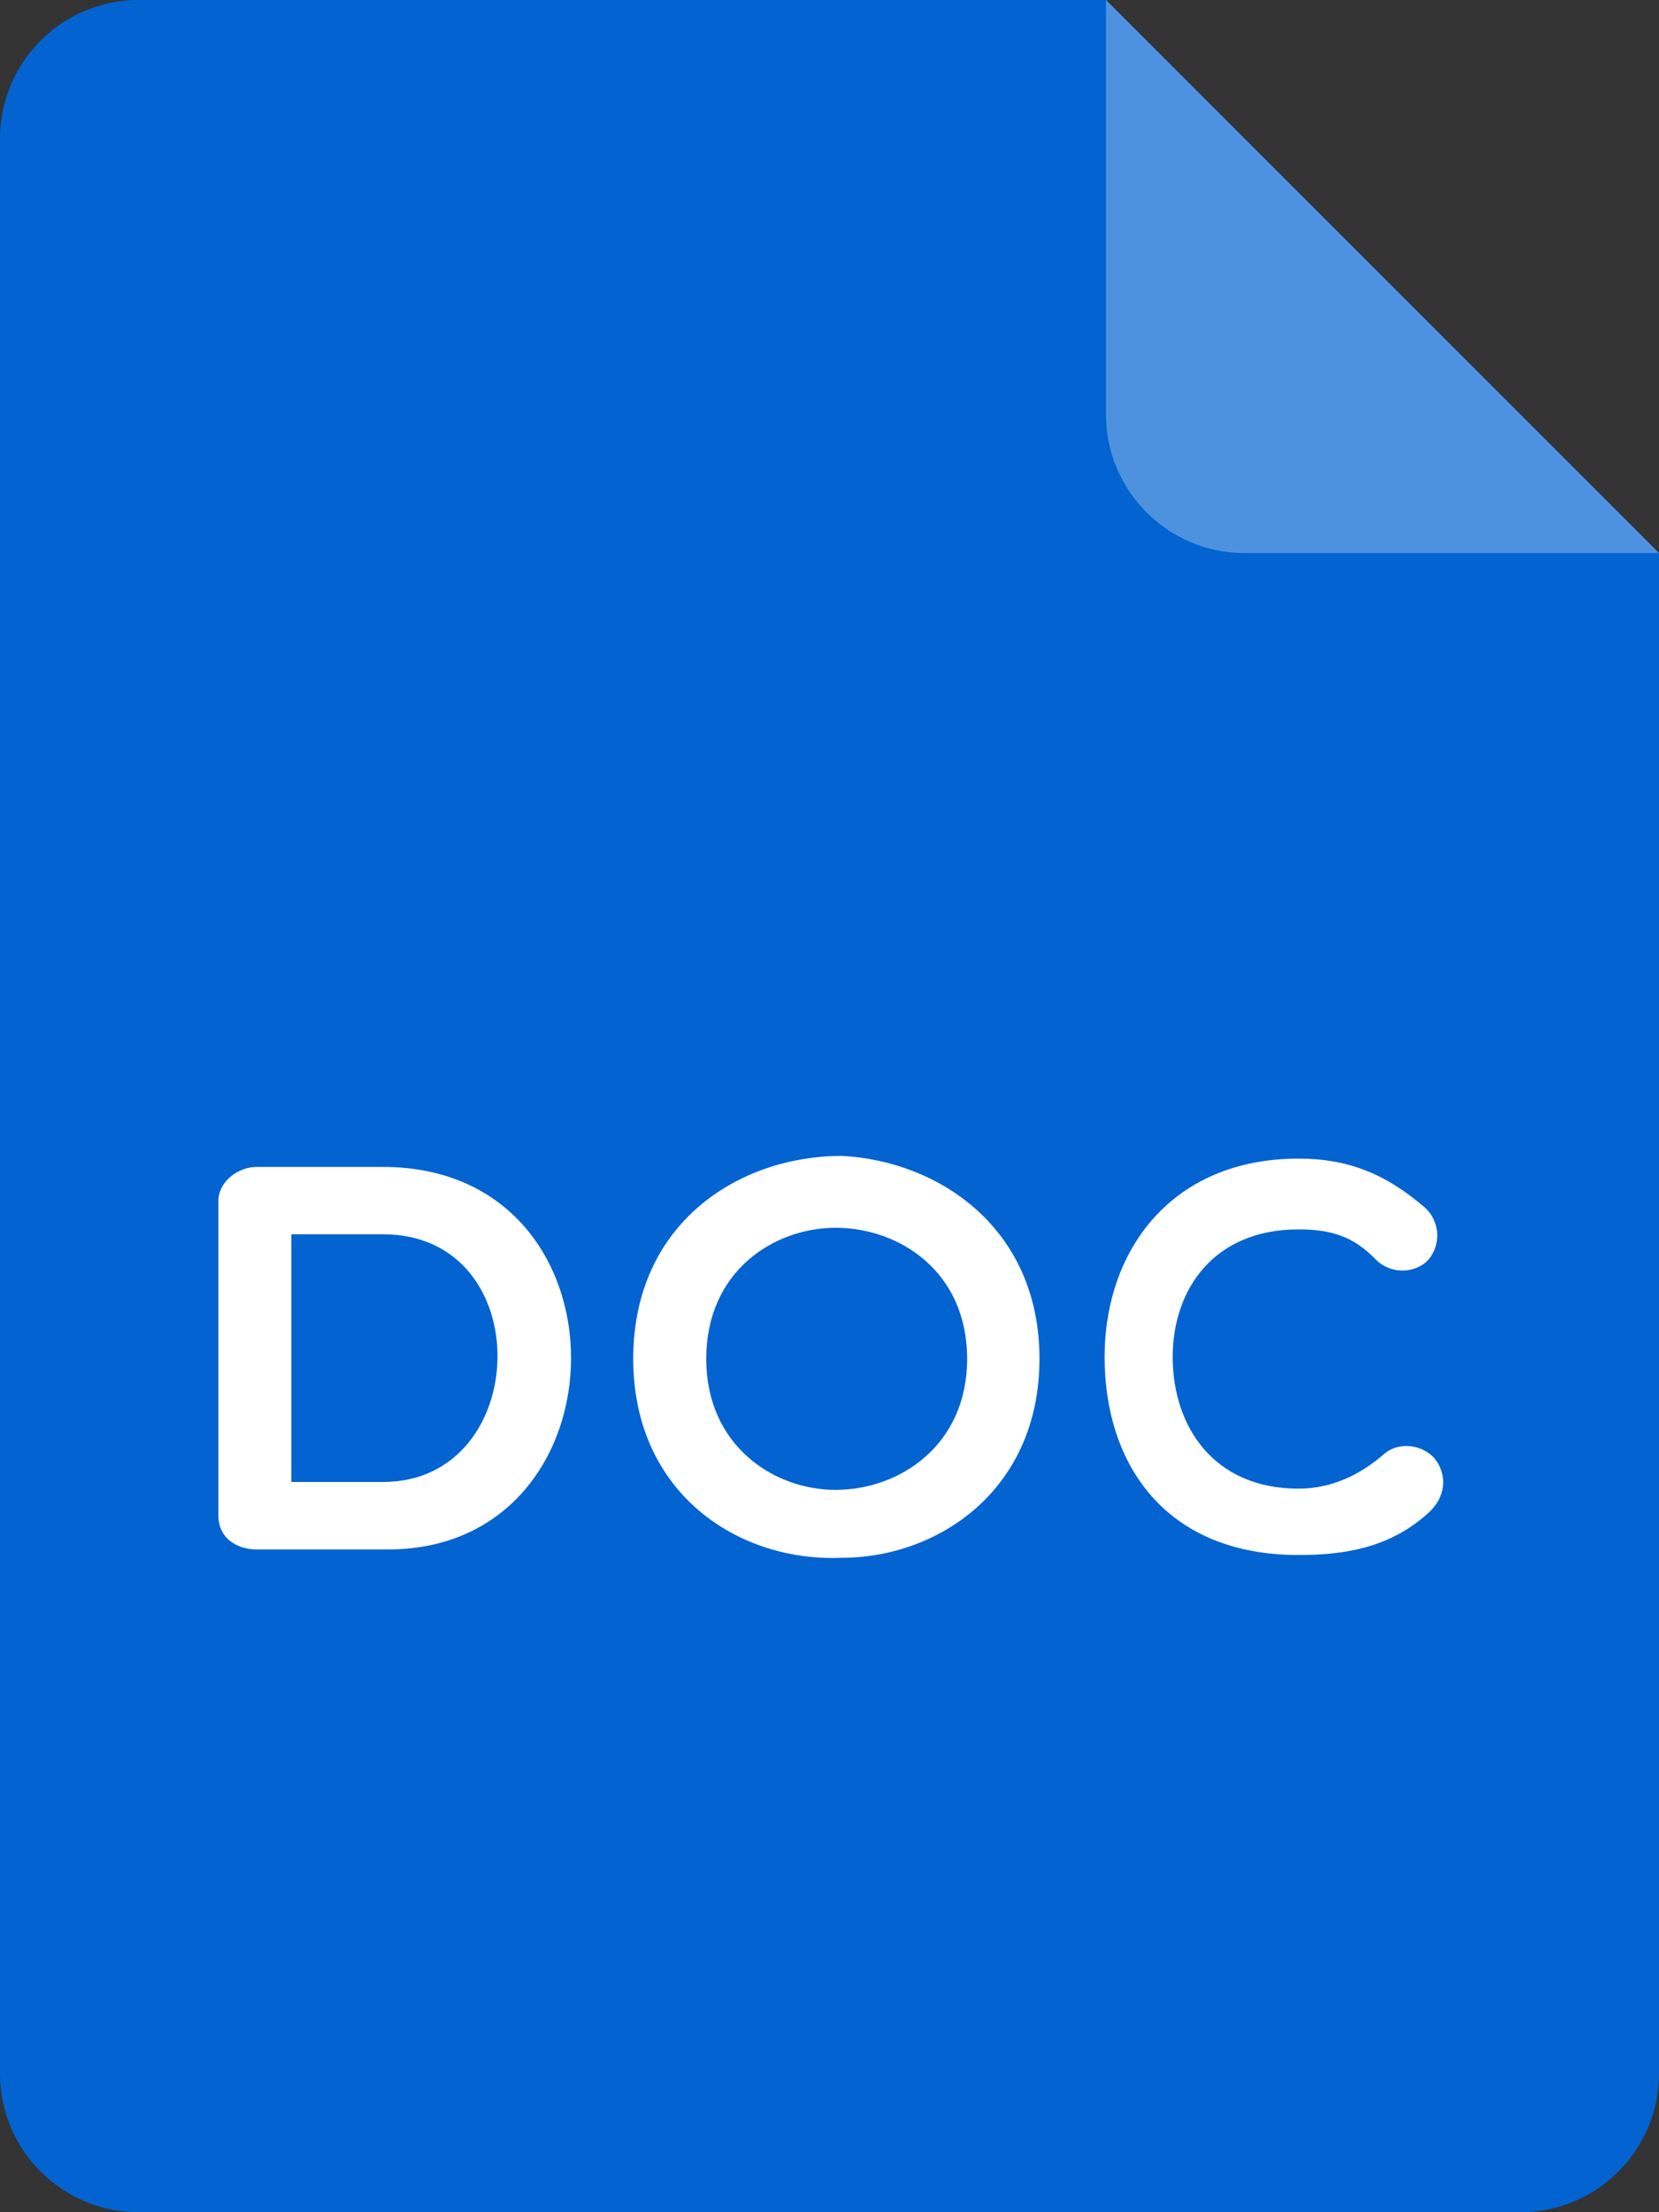 <svg width="30" height="40" viewBox="0 0 30 40" fill="none" xmlns="http://www.w3.org/2000/svg">
<rect x="0" y="0" width="30" height="40" fill="#333333" stroke="none"/>
<path d="M2.5 0C1.125 0 0 1.125 0 2.5V37.5C0 38.875 1.125 40 2.5 40H27.5C28.875 40 30 38.875 30 37.5V10L20 0H2.5Z" fill="#0263D1"/>
<path d="M4.639 28.016C4.309 28.016 3.949 27.835 3.949 27.396V21.72C3.949 21.36 4.309 21.1 4.639 21.1H6.928C11.495 21.1 11.394 28.016 7.017 28.016H4.639ZM5.269 22.318V26.796H6.928C9.627 26.796 9.745 22.318 6.928 22.318H5.269Z" fill="white"/>
<path d="M15.22 28.167C13.371 28.247 11.451 27.017 11.451 24.568C11.451 22.109 13.37 20.9 15.22 20.9C16.969 20.989 18.797 22.199 18.797 24.568C18.797 26.938 16.969 28.167 15.22 28.167ZM15.11 22.2C13.99 22.2 12.771 22.99 12.771 24.569C12.771 26.139 13.991 26.939 15.11 26.939C16.26 26.939 17.489 26.139 17.489 24.569C17.489 22.989 16.26 22.2 15.11 22.2Z" fill="white"/>
<path d="M19.975 24.537C19.975 22.608 21.185 20.949 23.483 20.949C24.353 20.949 25.043 21.209 25.772 21.839C26.042 22.088 26.072 22.528 25.802 22.808C25.532 23.047 25.122 23.018 24.882 22.778C24.473 22.348 24.053 22.229 23.483 22.229C21.945 22.229 21.206 23.319 21.206 24.538C21.206 25.778 21.935 26.917 23.483 26.917C24.053 26.917 24.583 26.686 25.043 26.277C25.352 26.037 25.782 26.155 25.962 26.397C26.122 26.617 26.201 26.987 25.852 27.335C25.152 27.987 24.313 28.117 23.482 28.117C21.065 28.117 19.975 26.465 19.975 24.537Z" fill="white"/>
<path d="M22.5 10H30L20 0V7.5C20 8.875 21.125 10 22.5 10Z" fill="#4E92DF"/>
</svg>
